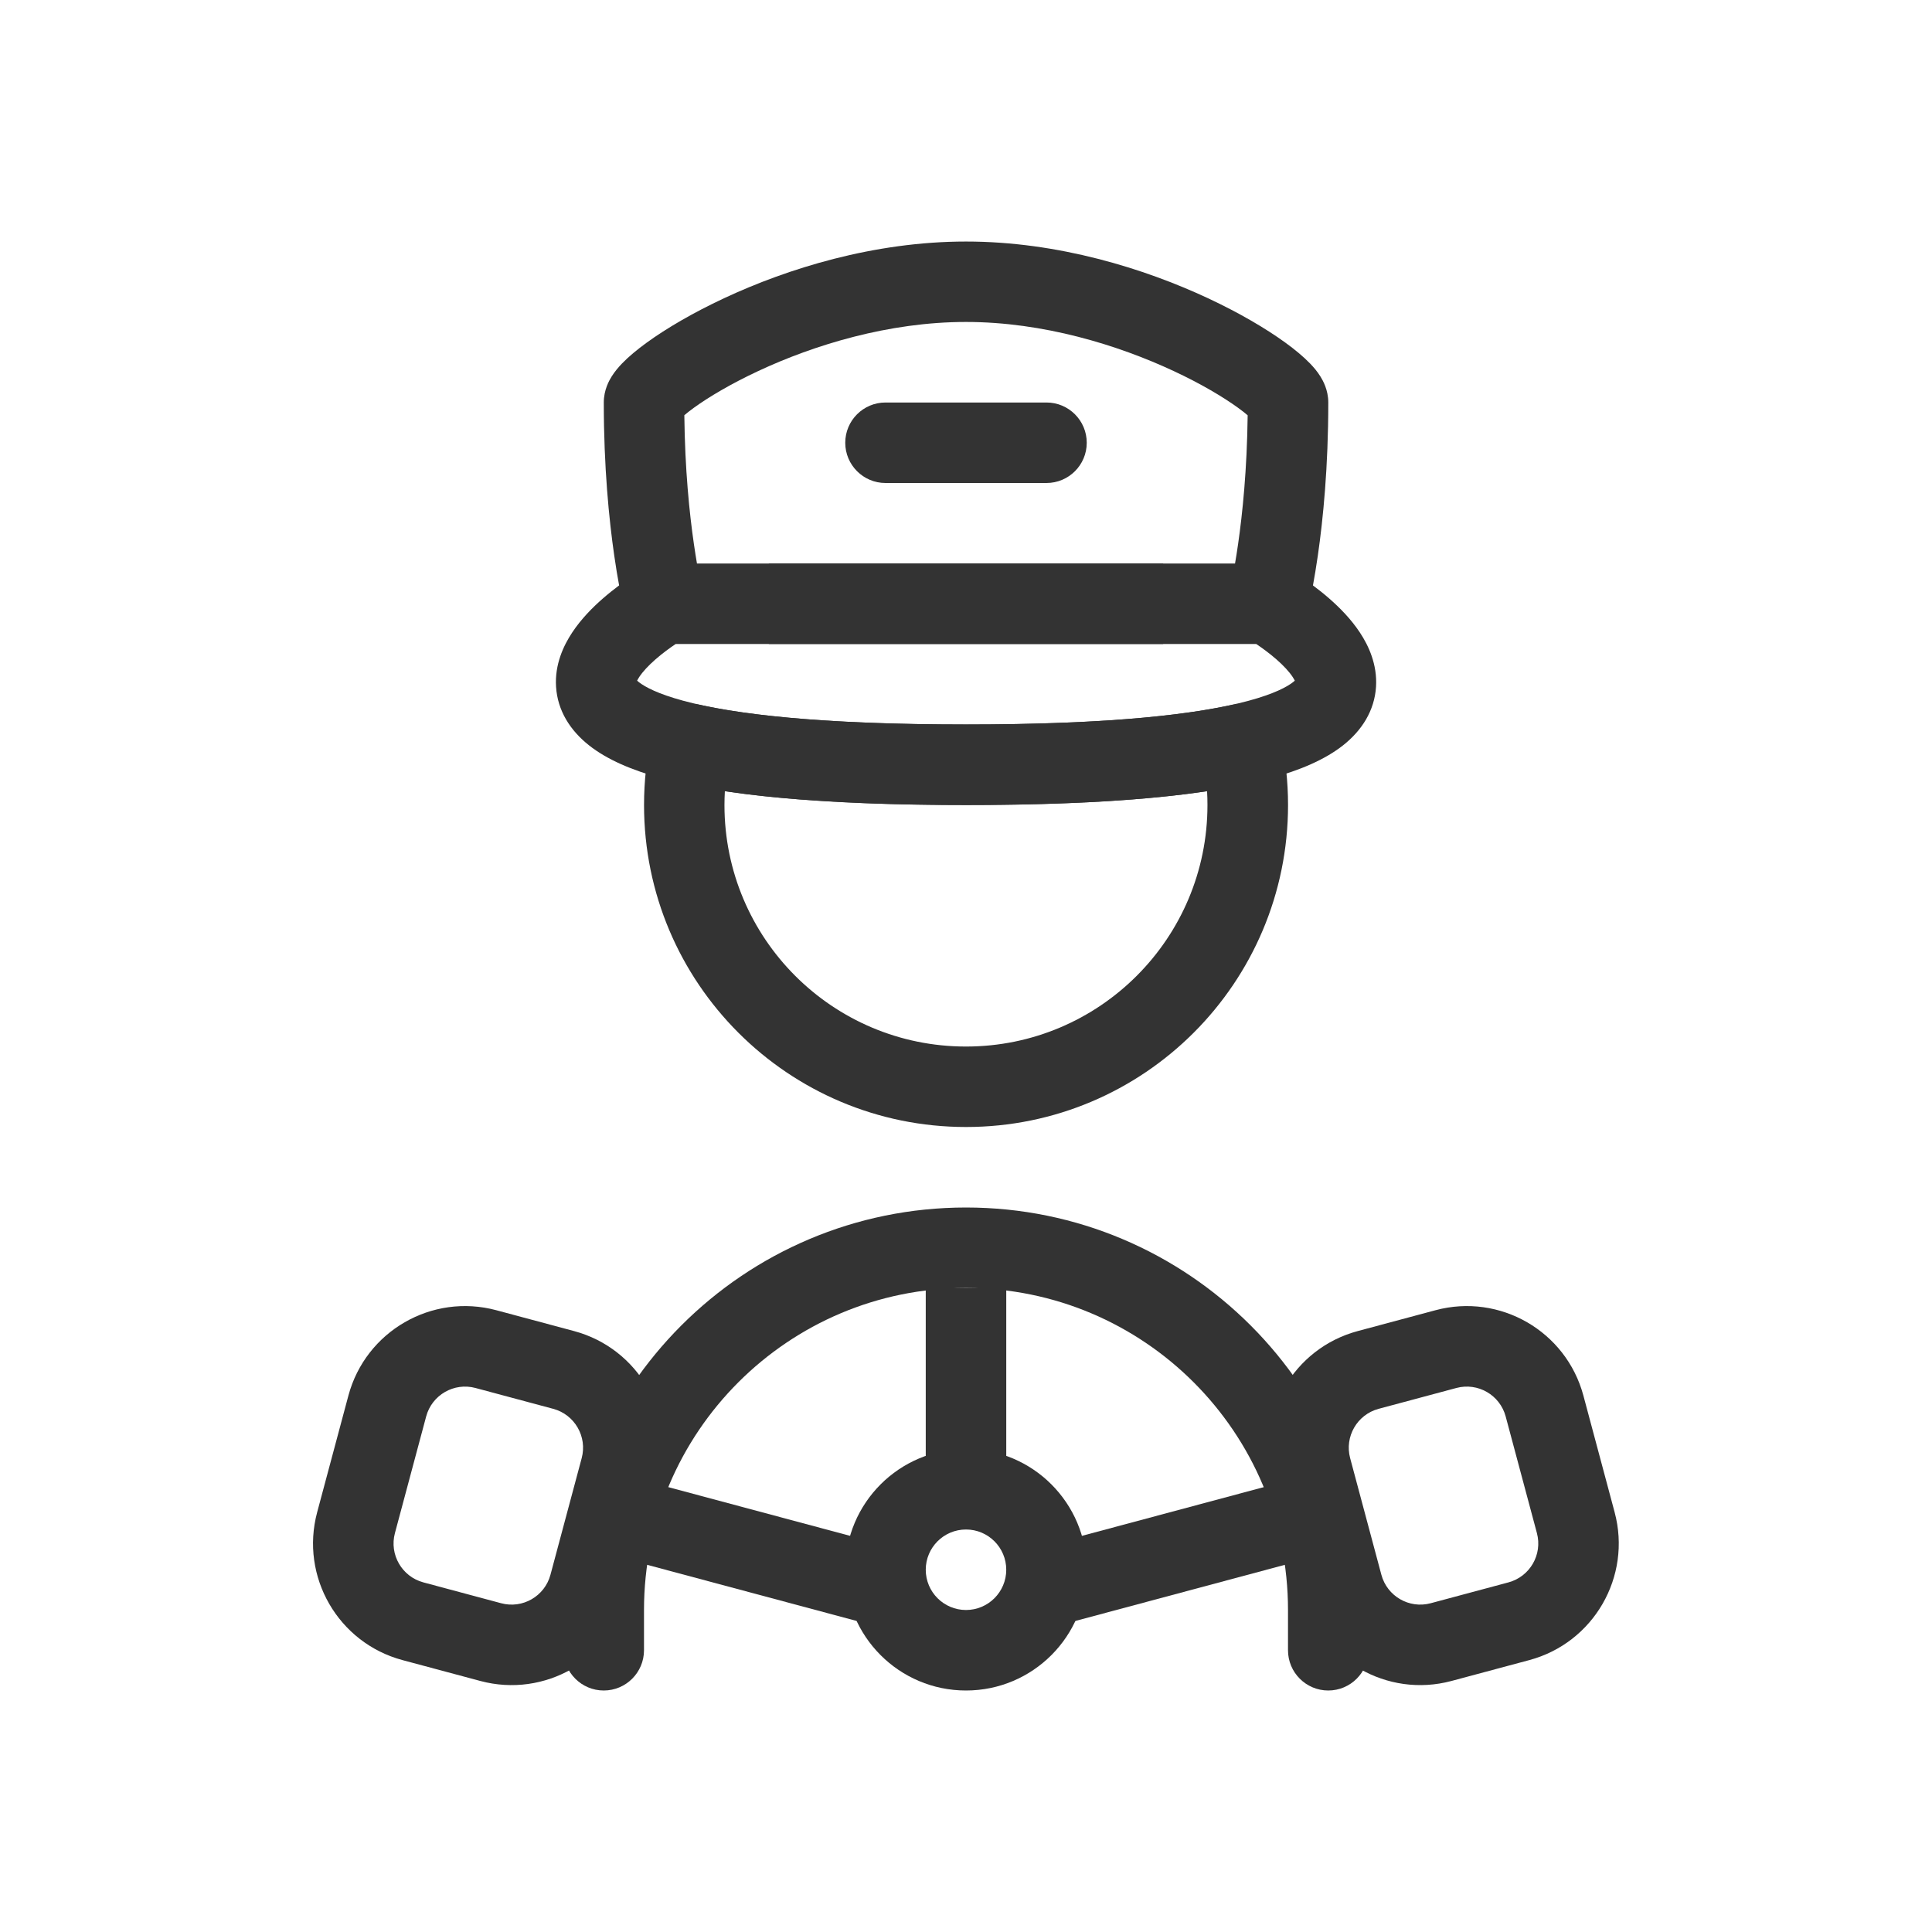 <svg fill="none" height="48" viewBox="0 0 48 48" width="48" xmlns="http://www.w3.org/2000/svg"><g fill="#333"><path clip-rule="evenodd" d="m19.101 14h9.798v2h-9.798zm-2.475 3.643c.224-.143.495-.191.754-.133 1.306.289 3.393.49 6.62.49 3.227 0 5.314-.201 6.62-.49.259-.057.53-.009.754.133.224.143.382.369.439.628.123.558.188 1.137.188 1.729 0 4.418-3.582 8-8 8-4.418 0-8-3.582-8-8 0-.593.065-1.171.188-1.729.057-.259.215-.485.439-.628zm1.383 2.014c-.006.114-.01.228-.01.344 0 3.314 2.686 6 6 6s6-2.686 6-6c0-.115-.003-.23-.01-.344-1.452.218-3.402.344-5.99.344-2.588 0-4.538-.126-5.99-.344z" fill-rule="evenodd"/><path clip-rule="evenodd" d="m17.002 10.318c.015 1.348.127 2.437.238 3.2.026.179.052.34.076.482h13.368c.025-.142.05-.303.076-.482.11-.762.222-1.852.238-3.2-.06-.052-.14-.115-.242-.189-.361-.261-.908-.59-1.597-.911-1.382-.645-3.236-1.219-5.16-1.219-1.924 0-3.777.573-5.16 1.219-.689.322-1.236.65-1.597.911-.101.073-.181.137-.242.189zm14.21 5.682h-14.424c-.001.001-.002.002-.004.002-.14.094-.321.225-.494.376-.179.156-.32.308-.407.44-.026.04-.043.071-.054.093.011.01.026.023.044.037.149.117.471.291 1.099.461 1.252.34 3.427.59 7.027.59 3.601 0 5.775-.251 7.027-.59.628-.17.95-.344 1.099-.461.018-.014.033-.027.044-.037-.011-.023-.028-.054-.054-.093-.087-.132-.228-.284-.407-.44-.174-.151-.354-.282-.494-.376-.001-.001-.002-.002-.004-.002zm-15.83-1.455c-.038-.205-.08-.453-.121-.74-.131-.905-.26-2.203-.26-3.805 0-.314.134-.548.196-.647.078-.124.17-.231.253-.318.168-.175.383-.352.62-.524.48-.348 1.141-.738 1.925-1.104 1.563-.73 3.709-1.406 6.006-1.406 2.296 0 4.443.677 6.006 1.406.784.366 1.445.756 1.925 1.104.237.172.453.35.62.524.083.086.175.193.253.318.062.1.196.334.196.647 0 1.602-.129 2.9-.26 3.805-.042.287-.083.535-.121.74.128.095.267.204.406.326.251.219.536.505.759.842.219.33.436.798.402 1.349-.037.593-.352 1.088-.822 1.458-.447.351-1.058.615-1.813.82-1.513.41-3.901.66-7.551.66-3.649 0-6.037-.249-7.551-.66-.755-.205-1.366-.468-1.813-.82-.47-.37-.785-.865-.822-1.458-.035-.551.183-1.019.402-1.349.223-.337.508-.623.759-.842.14-.122.279-.232.406-.327z" fill-rule="evenodd"/><path d="m21 11c0-.552.448-1 1-1h4c.552 0 1 .448 1 1s-.448 1-1 1h-4c-.552 0-1-.448-1-1z"/><g clip-rule="evenodd" fill-rule="evenodd"><path d="m23 36.5v-4.5h2v4.5z"/><path d="m32.693 38.671-6.434 1.724-.518-1.932 6.435-1.724z"/><path d="m21.741 40.395-6.434-1.724.518-1.932 6.434 1.724z"/><path d="m31.612 36.744c-.429-1.6.521-3.245 2.121-3.674l1.932-.518c1.6-.429 3.245.521 3.674 2.121l.776 2.898c.429 1.6-.521 3.245-2.121 3.674l-1.932.518c-1.6.429-3.245-.521-3.674-2.121zm2.639-1.742c-.533.143-.85.691-.707 1.225l.776 2.898c.143.533.691.85 1.225.707l1.932-.518c.533-.143.85-.691.707-1.225l-.776-2.898c-.143-.533-.691-.85-1.225-.707z"/><path d="m8.656 34.673c.429-1.6 2.074-2.55 3.674-2.121l1.932.518c1.6.429 2.55 2.074 2.121 3.674l-.776 2.898c-.429 1.6-2.074 2.55-3.674 2.121l-1.932-.518c-1.6-.429-2.55-2.074-2.121-3.674zm3.157-.189c-.533-.143-1.082.174-1.225.707l-.776 2.898c-.143.533.174 1.082.707 1.225l1.932.518c.533.143 1.082-.174 1.225-.707l.776-2.898c.143-.533-.174-1.082-.707-1.225z"/><path d="m24 40c.552 0 1-.448 1-1s-.448-1-1-1c-.552 0-1 .448-1 1s.448 1 1 1zm0 2c1.657 0 3-1.343 3-3s-1.343-3-3-3c-1.657 0-3 1.343-3 3s1.343 3 3 3z"/><path d="m24 32c-4.418 0-8 3.582-8 8v1c0 .552-.448 1-1 1s-1-.448-1-1v-1c0-5.523 4.477-10 10-10 5.523 0 10 4.477 10 10v1c0 .552-.448 1-1 1-.552 0-1-.448-1-1v-1c0-4.418-3.582-8-8-8z"/></g></g></svg>